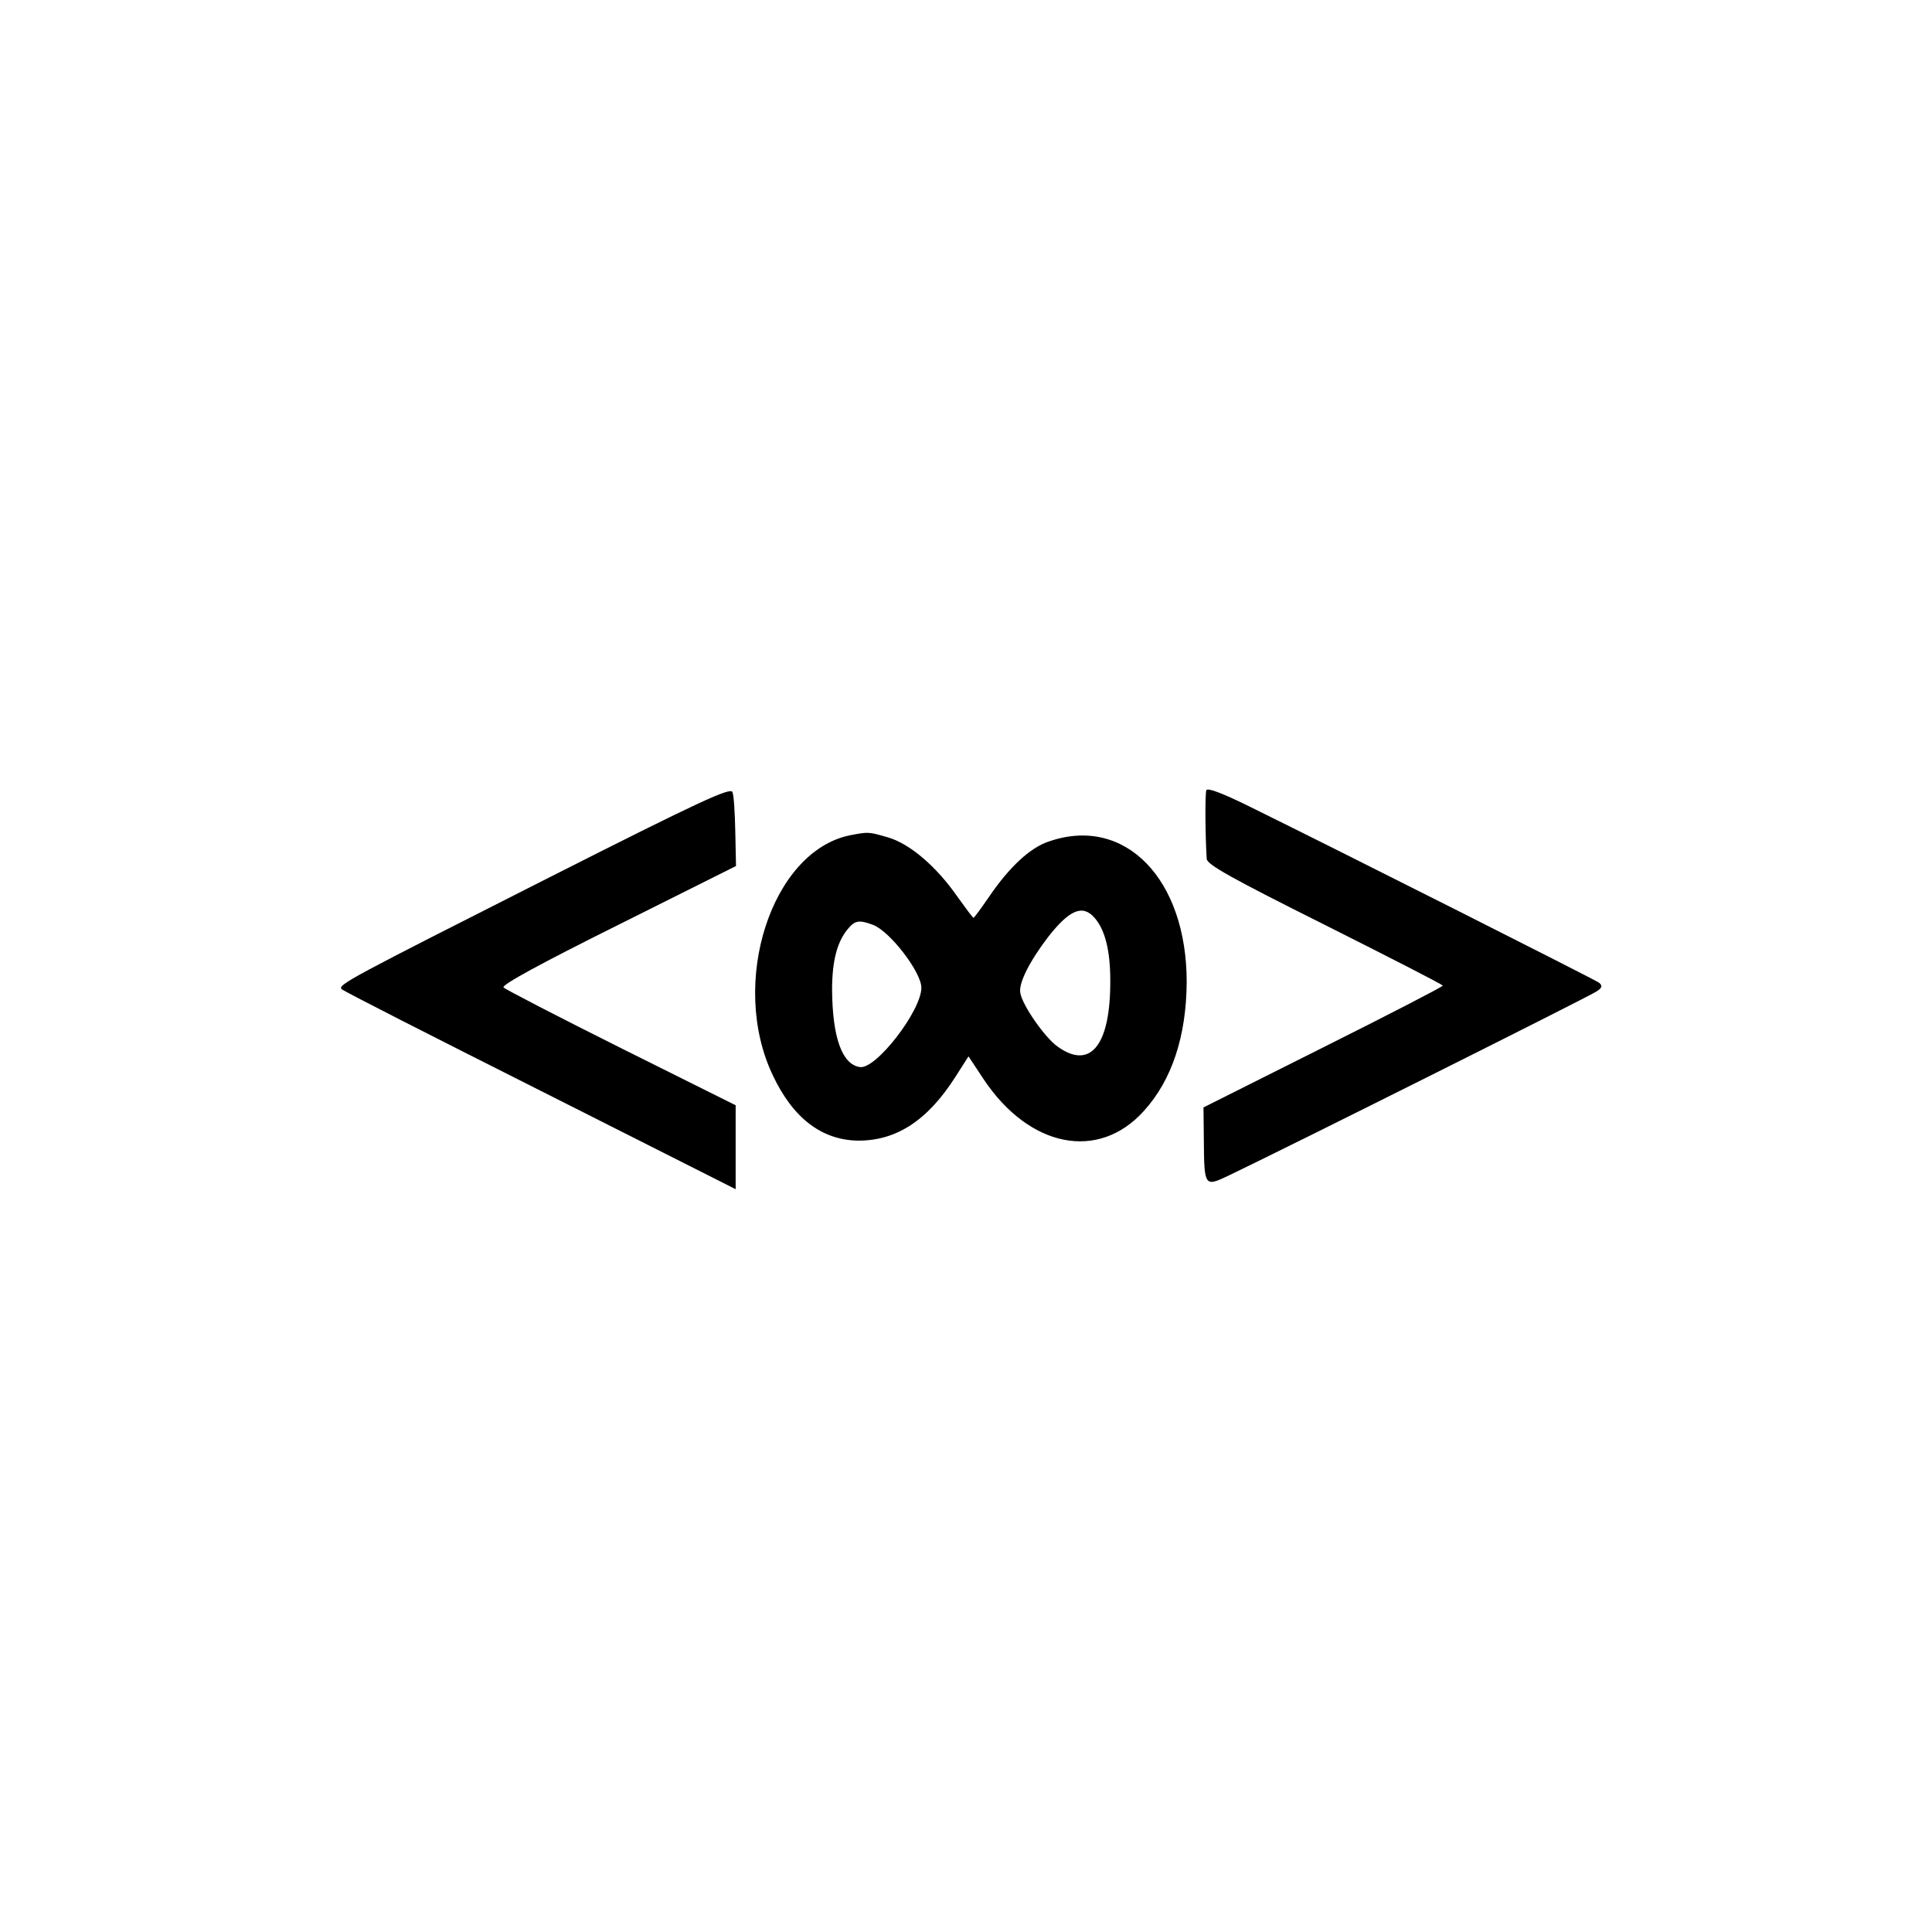 <?xml version="1.0" standalone="no"?>
<!DOCTYPE svg PUBLIC "-//W3C//DTD SVG 20010904//EN"
 "http://www.w3.org/TR/2001/REC-SVG-20010904/DTD/svg10.dtd">
<svg version="1.0" xmlns="http://www.w3.org/2000/svg"
 width="541pt" height="541pt" viewBox="0 0 541 541"
 preserveAspectRatio="xMidYMid meet">
<g transform="translate(0,541) scale(0.1,-0.1)"
fill="#000000" stroke="none">
<path d="M1540 2954 c-561 -284 -596 -302 -583 -314 4 -5 254 -132 556 -284
l547 -276 0 117 0 118 -321 160 c-176 88 -325 165 -329 170 -6 7 104 67 321
175 l330 165 -2 95 c-1 52 -4 103 -8 112 -5 14 -88 -24 -511 -238z"/>
<path d="M3378 3197 c-4 -10 -3 -128 1 -192 1 -16 69 -54 331 -185 181 -91
330 -167 330 -170 0 -3 -151 -81 -335 -173 l-335 -168 1 -92 c1 -130 2 -131
69 -99 153 73 1015 504 1031 516 15 10 17 15 7 24 -12 9 -716 364 -980 494
-77 38 -118 53 -120 45z"/>
<path d="M2380 3071 c-220 -45 -339 -414 -216 -672 57 -121 138 -182 240 -183
106 0 193 56 271 178 l37 58 43 -65 c128 -191 321 -229 448 -88 79 87 119 210
120 361 0 289 -173 467 -385 394 -53 -17 -112 -72 -169 -156 -22 -32 -41 -58
-43 -58 -2 0 -22 27 -45 59 -59 85 -133 148 -194 166 -55 16 -55 16 -107 6z
m684 -230 c30 -33 45 -92 45 -176 1 -181 -55 -252 -147 -186 -36 25 -100 117
-105 151 -5 27 26 88 77 155 60 77 97 93 130 56z m-619 -21 c47 -18 135 -132
135 -176 0 -64 -127 -229 -172 -222 -50 7 -77 83 -78 216 0 84 15 138 47 174
18 21 31 22 68 8z"/>
</g>
</svg>
